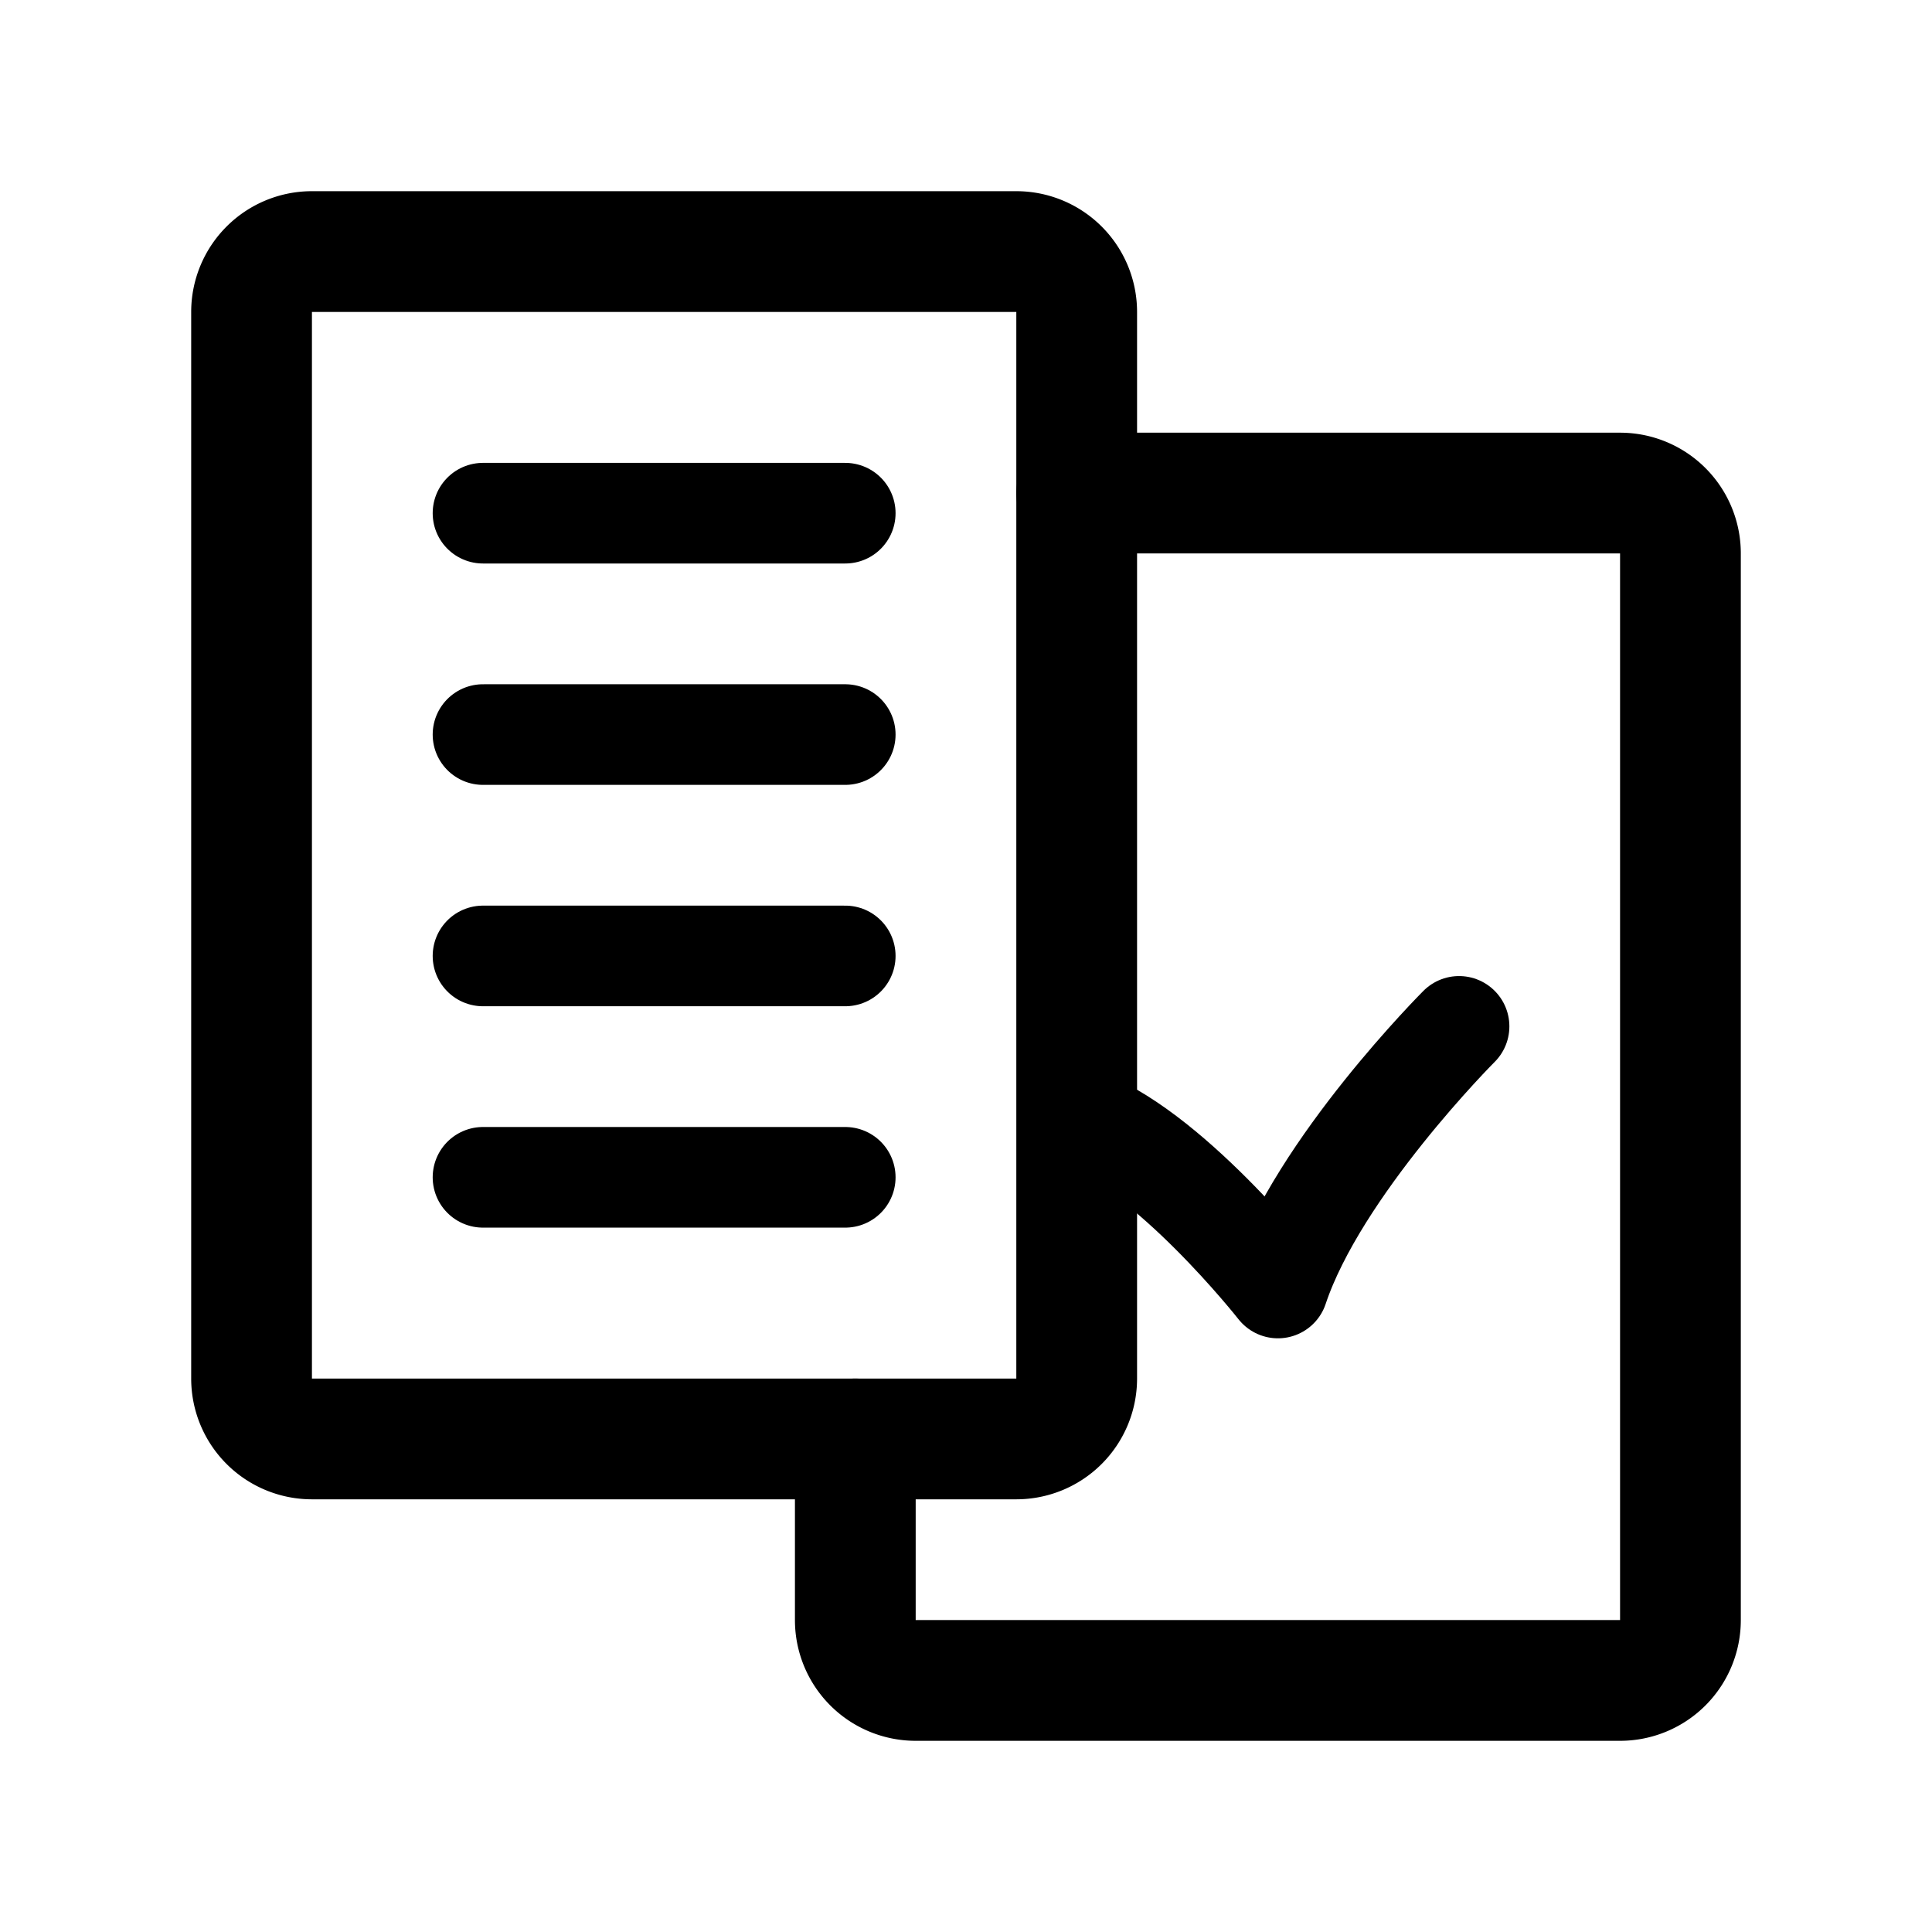 <svg xmlns="http://www.w3.org/2000/svg" width="192" height="192" fill="none"><path stroke="#000" stroke-linecap="round" stroke-linejoin="round" stroke-width="12" d="M25 31a6 6 0 0 1 6-6h70a6 6 0 0 1 6 6v106a6 6 0 0 1-6 6H31a6 6 0 0 1-6-6z"/><path stroke="#000" stroke-linecap="round" stroke-linejoin="round" stroke-width="10" d="M84 117H48m97-15s-14 14-18 26c0 0-11-14-20-17M84 95H48m36-22H48m36-22H48"/><path stroke="#000" stroke-linecap="round" stroke-linejoin="round" stroke-width="12" d="M85 143v18a6 6 0 0 0 6 6h70a6 6 0 0 0 6-6V55a6 6 0 0 0-6-6h-54"/></svg>